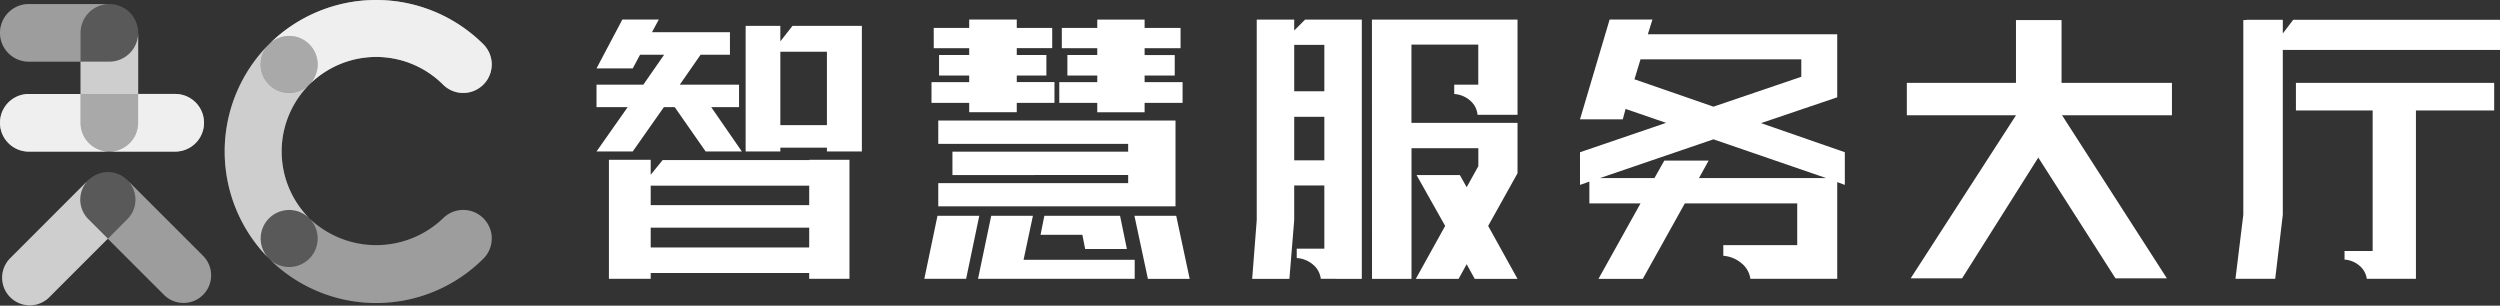 <svg xmlns="http://www.w3.org/2000/svg" width="278.547" height="34.055" viewBox="0 0 278.547 34.055">
  <rect x="0" y="0" width="278.547" height="34.055" fill="#333333" stroke="none"/>
  <defs>
    <style>
      .cls-1, .cls-2, .cls-3, .cls-4, .cls-5, .cls-6, .cls-7 {
        fill: #fff;
      }

      .cls-1 {
        opacity: 0.6;
      }

      .cls-2 {
        opacity: 0.4;
      }

      .cls-3 {
        opacity: 0.3;
      }

      .cls-4 {
        opacity: 0.2;
      }

      .cls-5 {
        opacity: 0.1;
      }

      .cls-6 {
        opacity: 0.8;
      }
    </style>
  </defs>
  <g id="logo" transform="translate(-105 -52)">
    <g id="组_366" data-name="组 366" transform="translate(105 52)">
      <path id="路径_411" data-name="路径 411" class="cls-1" d="M651.572,104.509V101.3h-5.764a3.21,3.21,0,0,0,0,6.42h8.973A3.21,3.21,0,0,1,651.572,104.509Z" transform="translate(-642.598 -90.83)"/>
      <path id="路径_412" data-name="路径 412" class="cls-1" d="M677.081,107.719h7.338a3.21,3.21,0,0,0,0-6.42h-4.128v3.21A3.211,3.211,0,0,1,677.081,107.719Z" transform="translate(-664.898 -90.83)"/>
      <path id="路径_413" data-name="路径 413" class="cls-2" d="M674.417,88.837V82.028a3.211,3.211,0,0,1-3.21,3.21H668v3.6Z" transform="translate(-659.023 -78.367)"/>
      <path id="路径_414" data-name="路径 414" class="cls-3" d="M668,104.509a3.21,3.21,0,0,0,6.42,0V101.3H668Z" transform="translate(-659.023 -90.83)"/>
      <path id="路径_415" data-name="路径 415" class="cls-4" d="M746.825,138.81a10.778,10.778,0,0,1-14.9,0,3.176,3.176,0,0,1-4.492,4.492,16.89,16.89,0,0,0,23.885,0,3.176,3.176,0,0,0-4.492-4.492Z" transform="translate(-697.46 -114.486)"/>
      <path id="路径_416" data-name="路径 416" class="cls-1" d="M731.924,76.6a3.176,3.176,0,0,1,0,4.492,10.549,10.549,0,0,1,14.9,0,3.176,3.176,0,1,0,4.492-4.492,16.923,16.923,0,0,0-23.885,0A3.176,3.176,0,0,1,731.924,76.6Z" transform="translate(-697.46 -71.667)"/>
      <path id="路径_417" data-name="路径 417" class="cls-4" d="M654.781,72.943h-8.973a3.21,3.21,0,0,0,0,6.42h5.764v-3.21A3.211,3.211,0,0,1,654.781,72.943Z" transform="translate(-642.598 -72.492)"/>
      <path id="路径_418" data-name="路径 418" class="cls-5" d="M674.417,76.153a3.21,3.21,0,0,0-6.42,0v3.21h3.209A3.211,3.211,0,0,0,674.417,76.153Z" transform="translate(-659.023 -72.492)"/>
      <path id="路径_419" data-name="路径 419" class="cls-2" d="M652.814,128a3.031,3.031,0,0,1,.316-.26,3.133,3.133,0,0,0-.316.257l-8.734,8.736a3.076,3.076,0,0,0,4.349,4.35l6.56-6.562-2.176-2.174A3.073,3.073,0,0,1,652.814,128Z" transform="translate(-642.974 -107.932)"/>
      <path id="路径_420" data-name="路径 420" class="cls-4" d="M678.781,128.472a3.076,3.076,0,0,1,0,4.35L676.607,135l6.273,6.269a3.076,3.076,0,0,0,4.35-4.35Z" transform="translate(-664.592 -108.402)"/>
      <path id="路径_421" data-name="路径 421" class="cls-5" d="M673.15,126.827a3.051,3.051,0,0,0-4.034-.257,3.027,3.027,0,0,0-.316.26,3.073,3.073,0,0,0,0,4.347l2.176,2.174,2.174-2.174A3.076,3.076,0,0,0,673.15,126.827Z" transform="translate(-658.961 -106.757)"/>
      <path id="路径_422" data-name="路径 422" class="cls-2" d="M718.393,105.019a3.176,3.176,0,0,1,4.492,0,10.546,10.546,0,0,1,0-14.9,3.176,3.176,0,0,1-4.492-4.492,16.907,16.907,0,0,0,0,23.883A3.176,3.176,0,0,1,718.393,105.019Z" transform="translate(-688.421 -80.695)"/>
      <path id="路径_423" data-name="路径 423" class="cls-5" d="M730.221,143.3a3.179,3.179,0,1,0-2.246.929A3.177,3.177,0,0,0,730.221,143.3Z" transform="translate(-695.757 -114.486)"/>
      <path id="路径_424" data-name="路径 424" class="cls-3" d="M725.729,88.415a3.175,3.175,0,1,0,0-4.489A3.171,3.171,0,0,0,725.729,88.415Z" transform="translate(-695.757 -78.993)"/>
    </g>
    <g id="组_433" data-name="组 433" transform="translate(105 52)">
      <path id="路径_411-2" data-name="路径 411" class="cls-6" d="M651.572,104.509V101.3h-5.764a3.21,3.21,0,0,0,0,6.42h8.973A3.21,3.21,0,0,1,651.572,104.509Z" transform="translate(-642.598 -90.83)"/>
      <path id="路径_412-2" data-name="路径 412" class="cls-6" d="M677.081,107.719h7.338a3.21,3.21,0,0,0,0-6.42h-4.128v3.21A3.211,3.211,0,0,1,677.081,107.719Z" transform="translate(-664.898 -90.83)"/>
      <path id="路径_413-2" data-name="路径 413" class="cls-1" d="M674.417,88.837V82.028a3.211,3.211,0,0,1-3.21,3.21H668v3.6Z" transform="translate(-659.023 -78.367)"/>
      <path id="路径_414-2" data-name="路径 414" class="cls-2" d="M668,104.509a3.21,3.21,0,0,0,6.42,0V101.3H668Z" transform="translate(-659.023 -90.83)"/>
      <path id="路径_415-2" data-name="路径 415" class="cls-2" d="M746.825,138.81a10.778,10.778,0,0,1-14.9,0,3.176,3.176,0,0,1-4.492,4.492,16.89,16.89,0,0,0,23.885,0,3.176,3.176,0,0,0-4.492-4.492Z" transform="translate(-697.46 -114.486)"/>
      <path id="路径_416-2" data-name="路径 416" class="cls-6" d="M731.924,76.6a3.176,3.176,0,0,1,0,4.492,10.549,10.549,0,0,1,14.9,0,3.176,3.176,0,1,0,4.492-4.492,16.923,16.923,0,0,0-23.885,0A3.176,3.176,0,0,1,731.924,76.6Z" transform="translate(-697.46 -71.667)"/>
      <path id="路径_417-2" data-name="路径 417" class="cls-2" d="M654.781,72.943h-8.973a3.21,3.21,0,0,0,0,6.42h5.764v-3.21A3.211,3.211,0,0,1,654.781,72.943Z" transform="translate(-642.598 -72.492)"/>
      <path id="路径_418-2" data-name="路径 418" class="cls-5" d="M674.417,76.153a3.21,3.21,0,0,0-6.42,0v3.21h3.209A3.211,3.211,0,0,0,674.417,76.153Z" transform="translate(-659.023 -72.492)"/>
      <path id="路径_419-2" data-name="路径 419" class="cls-1" d="M652.814,128a3.031,3.031,0,0,1,.316-.26,3.133,3.133,0,0,0-.316.257l-8.734,8.736a3.076,3.076,0,0,0,4.349,4.35l6.56-6.562-2.176-2.174A3.073,3.073,0,0,1,652.814,128Z" transform="translate(-642.974 -107.932)"/>
      <path id="路径_420-2" data-name="路径 420" class="cls-2" d="M678.781,128.472a3.076,3.076,0,0,1,0,4.35L676.607,135l6.273,6.269a3.076,3.076,0,0,0,4.35-4.35Z" transform="translate(-664.592 -108.402)"/>
      <path id="路径_421-2" data-name="路径 421" class="cls-5" d="M673.15,126.827a3.051,3.051,0,0,0-4.034-.257,3.027,3.027,0,0,0-.316.26,3.073,3.073,0,0,0,0,4.347l2.176,2.174,2.174-2.174A3.076,3.076,0,0,0,673.15,126.827Z" transform="translate(-658.961 -106.757)"/>
      <path id="路径_422-2" data-name="路径 422" class="cls-1" d="M718.393,105.019a3.176,3.176,0,0,1,4.492,0,10.546,10.546,0,0,1,0-14.9,3.176,3.176,0,0,1-4.492-4.492,16.907,16.907,0,0,0,0,23.883A3.176,3.176,0,0,1,718.393,105.019Z" transform="translate(-688.421 -80.695)"/>
      <path id="路径_423-2" data-name="路径 423" class="cls-5" d="M730.221,143.3a3.179,3.179,0,1,0-2.246.929A3.177,3.177,0,0,0,730.221,143.3Z" transform="translate(-695.757 -114.486)"/>
      <path id="路径_424-2" data-name="路径 424" class="cls-2" d="M725.729,88.415a3.175,3.175,0,1,0,0-4.489A3.171,3.171,0,0,0,725.729,88.415Z" transform="translate(-695.757 -78.993)"/>
    </g>
    <g id="组_434" data-name="组 434" transform="translate(171.463 54.179)">
      <path id="路径_499" data-name="路径 499" class="cls-7" d="M5.175,1101.516l3.47-4.937H5.175v-2.51h5.219l2.313-3.329h-2.68l-.818,1.523H5.175l2.877-5.444h4.062l-.762,1.41h8.689v2.511H16.769l-2.313,3.329h6.6v2.51h-3.1l3.413,4.937H17.333l-3.442-4.937H12.679l-3.47,4.937Zm28.182.931v13.259H28.871v-.649H11.212v.649H6.557v-13.259h4.655v1.664l1.326-1.636H28.871v-.028Zm-22.145,2.878v2.172h17.66v-2.172Zm0,4.683v2.2h17.66v-2.2Zm14.444-22.484v1.721l1.354-1.721h7.73v13.992H30.846v-.423H25.656v.423H21.791v-13.992Zm0,2.877v8.181h5.191V1090.4Z" transform="translate(-5.175 -1086.818)"/>
      <path id="路径_500" data-name="路径 500" class="cls-7" d="M328.857,1115.705H324.2l1.467-7.024h4.655Zm-3.611-27.956H329.2v-.931h5.3v.931h3.949v2.256H334.5v.762h3.3v2.285h-3.3v.734h4.2v2.313h-4.2v1.044h-5.3V1096.1h-4.2v-2.313h4.2v-.734h-3.357v-2.285H329.2v-.762h-3.949Zm.508,17.292h21.158v-.9H327.333v-2.6h19.578v-.875H325.754v-2.6h26.433v9.563H325.754Zm5.9,3.64H336.3l-1.044,4.908h12.384v2.116H330.183Zm10.466,3.7-.31-1.58H337.15l.423-2.116h8.435l.762,3.7Zm-2.6-24.627h3.949v-.931h5.275v.931h4.006v2.256h-4.006v.762H352.1v2.285h-3.357v.734h4.231v2.313h-4.231v1.044h-5.275V1096.1h-4.231v-2.313h4.231v-.734h-3.329v-2.285h3.329v-.762H339.52Zm9.591,27.956-1.5-7.024h4.655l1.5,7.024Z" transform="translate(-287.676 -1086.818)"/>
      <path id="路径_501" data-name="路径 501" class="cls-7" d="M650.874,1115.705a2.425,2.425,0,0,0-.86-1.58,3.067,3.067,0,0,0-1.82-.734v-1.044h3.075V1105.3h-3.357v3.865l-.536,6.544h-4.147l.508-6.544v-22.343h4.175v1.213l1.213-1.213h6.319v28.887Zm.395-20.9v-5.163h-3.357v5.163Zm-3.357,7.7h3.357v-4.852h-3.357Zm8.66-15.685h16.221v10.607h-4.457a2.331,2.331,0,0,0-.818-1.58,2.971,2.971,0,0,0-1.777-.734v-1.043h2.68v-4.458h-7.447v8.717h11.82v5.614l-3.272,5.868,3.272,5.9h-4.767l-.9-1.636-.9,1.636h-4.768l3.272-5.9-3.188-5.67h4.824l.761,1.354,1.3-2.341v-2h-7.447v14.557h-4.4Z" transform="translate(-570.176 -1086.818)"/>
      <path id="路径_502" data-name="路径 502" class="cls-7" d="M962.256,1097.933l3.3-11.115h4.768l-.508,1.636h21.1v7.025l-8.491,2.877,9.337,3.244v3.639l-.846-.31v10.776h-9.676a2.717,2.717,0,0,0-.987-1.735,3.576,3.576,0,0,0-2.031-.832v-1.185h8.237V1107.3H973.935l-4.683,8.407h-4.937L969,1107.3h-5.7v-2.426l-1.044.366V1101.6l9.591-3.272-4.514-1.552-.31,1.157Zm2.229,6.545h6.065l1.1-1.946h4.937l-1.072,1.946h14.161l-12.553-4.316Zm12.638-7.955,9.789-3.329v-1.947H969l-.677,2.228Z" transform="translate(-852.677 -1086.818)"/>
      <path id="路径_503" data-name="路径 503" class="cls-7" d="M1280.3,1094.307h12.159v-7h5.078v7h12.3v3.611h-12.243l11.679,18.167h-5.727l-8.6-13.456-8.491,13.456h-5.727l11.736-18.167H1280.3Z" transform="translate(-1134.305 -1087.254)"/>
      <path id="路径_504" data-name="路径 504" class="cls-7" d="M1629.543,1087.064v3.357h-24.2v18.364l-.846,7.137h-4.429l.875-7.137v-21.693h.338v-.028h4.063v1.523l1.157-1.523Zm-22.738,7.025h22.089v3.075h-8.717v18.76H1614.7a2.294,2.294,0,0,0-.8-1.453,2.84,2.84,0,0,0-1.678-.691v-.959h3.131v-15.657h-8.548Z" transform="translate(-1417.459 -1087.036)"/>
    </g>
  </g>
</svg>
